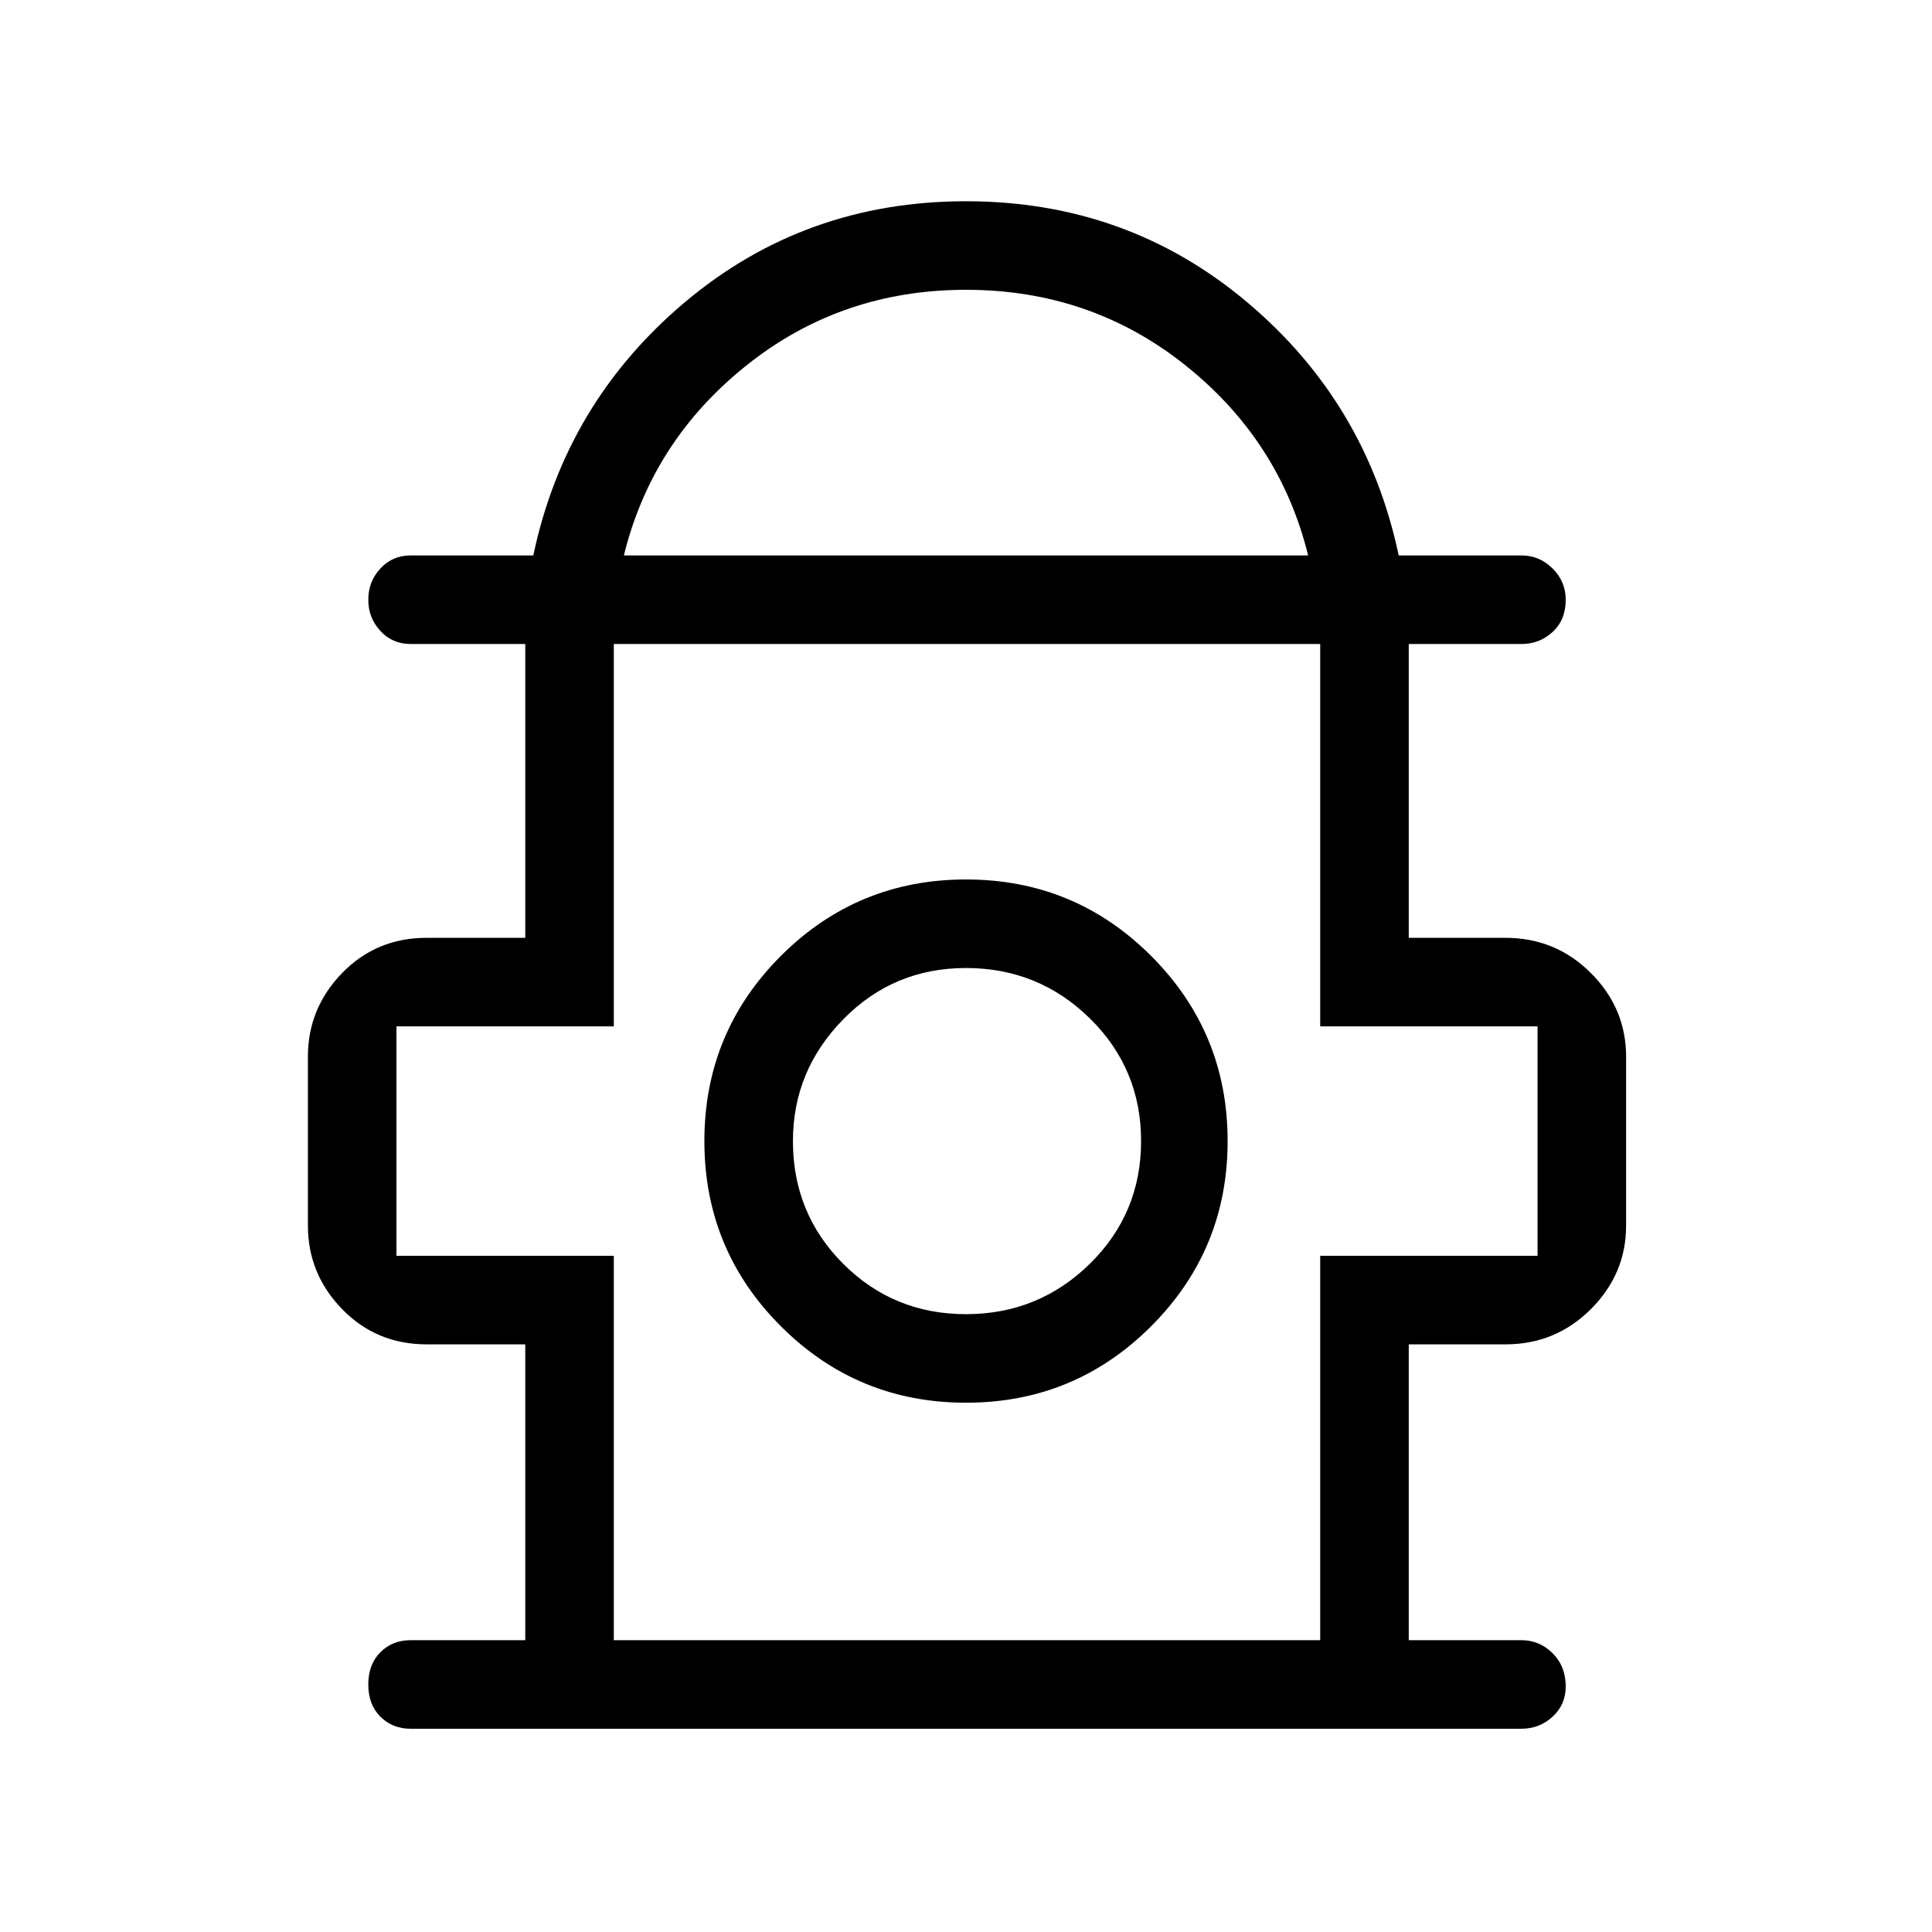 <svg xmlns="http://www.w3.org/2000/svg" height="48" width="48"><path d="M10.2 42.95q-.45 0-.75-.3t-.3-.8q0-.5.3-.8.3-.3.75-.3h2.85V33.4H10.6q-1.25 0-2.1-.875-.85-.875-.85-2.075v-4.2q0-1.2.85-2.075.85-.875 2.1-.875h2.45V16H10.2q-.45 0-.75-.325t-.3-.775q0-.45.3-.775t.75-.325h3.05q.8-3.8 3.775-6.3Q20 5 24 5q4 0 6.975 2.5 2.975 2.5 3.775 6.3h3.05q.45 0 .775.325t.325.775q0 .5-.325.8-.325.3-.775.3H35v7.3h2.4q1.25 0 2.125.875t.875 2.075v4.2q0 1.2-.875 2.075-.875.875-2.125.875H35v7.35h2.8q.45 0 .775.325t.325.825q0 .45-.325.75t-.775.3Zm5.3-29.15h17q-.7-2.85-3.05-4.725Q27.1 7.2 24 7.2t-5.45 1.875Q16.2 10.95 15.5 13.8Zm-.25 26.95H32.8V31.2h5.4v-5.7h-5.4V16H15.25v9.5h-5.4v5.7h5.4Zm8.75-5.9q2.7 0 4.6-1.9 1.9-1.9 1.9-4.6 0-2.7-1.9-4.6-1.9-1.9-4.6-1.9-2.7 0-4.6 1.9-1.9 1.9-1.9 4.6 0 2.7 1.9 4.6 1.9 1.9 4.6 1.9Zm0-2.2q-1.8 0-3.05-1.25-1.25-1.25-1.25-3.05 0-1.75 1.25-3.025T24 24.05q1.8 0 3.075 1.25 1.275 1.25 1.275 3.05 0 1.8-1.275 3.05Q25.8 32.65 24 32.65Zm0-4.25ZM24 16Z"/></svg>